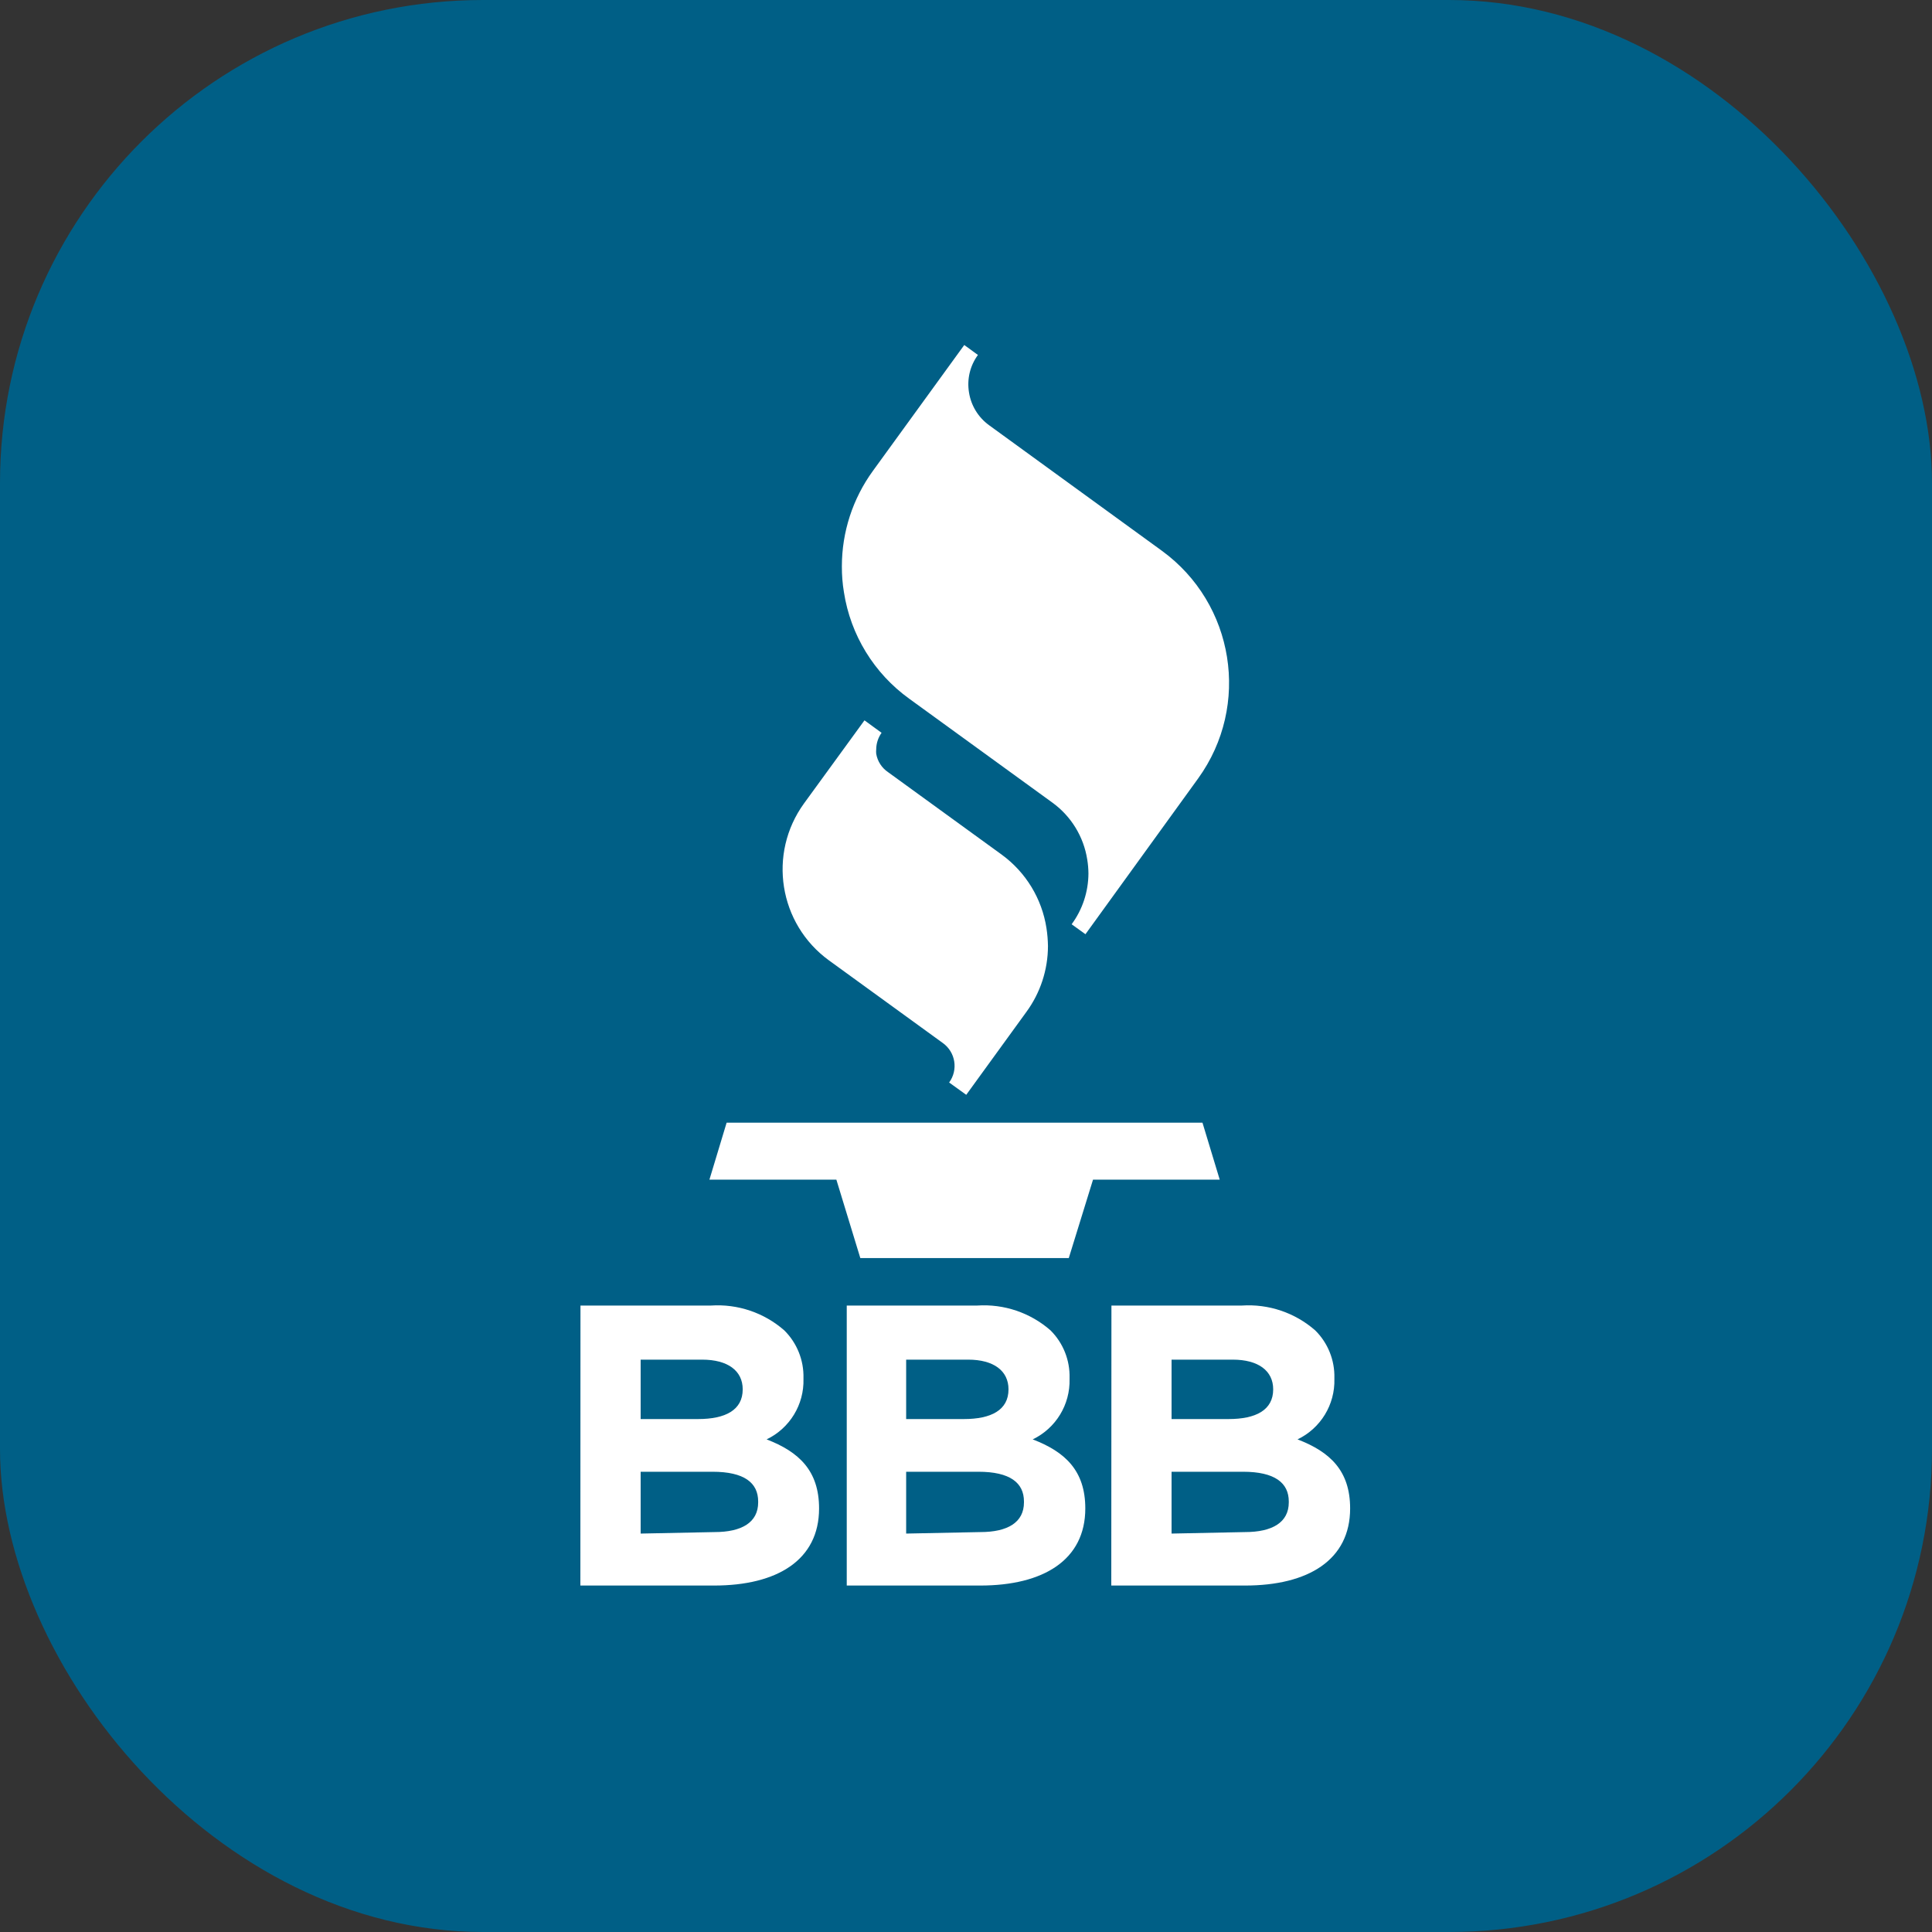 <svg width="40" height="40" viewBox="0 0 40 40" fill="none" xmlns="http://www.w3.org/2000/svg">
<rect x="0" y="0" width="40" height="40" fill="#333333" stroke="none"/>
<rect width="40" height="40" rx="10" fill="#005F86"/>
<path d="M16.647 16.633C15.892 17.674 16.123 19.128 17.163 19.884L19.522 21.596C19.784 21.785 19.842 22.151 19.651 22.412L20.005 22.667L21.25 20.951C21.54 20.555 21.696 20.078 21.697 19.588C21.695 19.463 21.685 19.339 21.666 19.216C21.572 18.607 21.24 18.061 20.743 17.697L18.387 15.987C18.256 15.899 18.167 15.761 18.141 15.606C18.138 15.575 18.138 15.544 18.141 15.514C18.142 15.391 18.181 15.272 18.252 15.172L17.898 14.914L16.647 16.633Z" fill="white"/>
<path d="M18.072 9.75C17.655 10.324 17.43 11.015 17.43 11.725C17.429 11.905 17.443 12.085 17.473 12.263C17.61 13.148 18.097 13.941 18.823 14.465L21.788 16.617C22.176 16.898 22.436 17.322 22.51 17.795C22.526 17.891 22.534 17.988 22.535 18.084C22.533 18.463 22.412 18.831 22.187 19.136L22.473 19.342L24.807 16.116C25.897 14.605 25.56 12.498 24.054 11.402L20.477 8.803C20.254 8.641 20.104 8.397 20.062 8.124C20.017 7.851 20.083 7.572 20.247 7.349L19.964 7.143L18.072 9.75Z" fill="white"/>
<path d="M24.896 23.244H15.044L14.688 24.423H17.316L17.812 26.047H22.128L22.63 24.423H25.253L24.896 23.244Z" fill="white"/>
<path d="M15.872 29.801C16.351 29.571 16.65 29.081 16.635 28.549V28.531C16.644 28.161 16.5 27.804 16.238 27.544C15.82 27.178 15.273 26.993 14.719 27.03H12.018L12.016 32.827H14.783C16.096 32.827 16.958 32.295 16.958 31.231C16.958 30.45 16.543 30.059 15.872 29.801ZM13.264 28.15H14.537C15.069 28.15 15.377 28.38 15.377 28.765C15.377 29.195 15.017 29.38 14.454 29.38H13.264V28.15ZM15.697 31.105C15.697 31.52 15.358 31.72 14.793 31.72L13.264 31.751V30.471H14.752C15.408 30.471 15.697 30.699 15.697 31.087V31.105Z" fill="white"/>
<path d="M26.864 29.801C27.343 29.571 27.642 29.081 27.627 28.549V28.531C27.636 28.161 27.493 27.804 27.23 27.544C26.812 27.178 26.265 26.993 25.711 27.03H23.011L23.008 32.827H25.776C27.089 32.827 27.953 32.295 27.953 31.231C27.953 30.45 27.538 30.059 26.864 29.801ZM24.256 28.15H25.523C26.052 28.15 26.36 28.38 26.36 28.765C26.36 29.195 26 29.38 25.437 29.38H24.256V28.15ZM26.683 31.105C26.683 31.52 26.341 31.72 25.776 31.72L24.256 31.751V30.471H25.736C26.39 30.471 26.683 30.699 26.683 31.087V31.105Z" fill="white"/>
<path d="M21.381 29.801C21.86 29.571 22.159 29.081 22.144 28.549V28.531C22.154 28.162 22.012 27.805 21.75 27.544C21.332 27.178 20.786 26.993 20.231 27.03H17.531V32.827H20.293C21.606 32.827 22.47 32.295 22.47 31.231C22.47 30.45 22.055 30.059 21.381 29.801ZM18.761 28.15H20.044C20.572 28.15 20.88 28.38 20.88 28.765C20.88 29.195 20.52 29.38 19.957 29.38H18.761L18.761 28.15ZM21.2 31.105C21.2 31.52 20.862 31.72 20.296 31.72L18.761 31.751V30.471H20.256C20.911 30.471 21.2 30.699 21.2 31.087V31.105Z" fill="white"/>
</svg>
